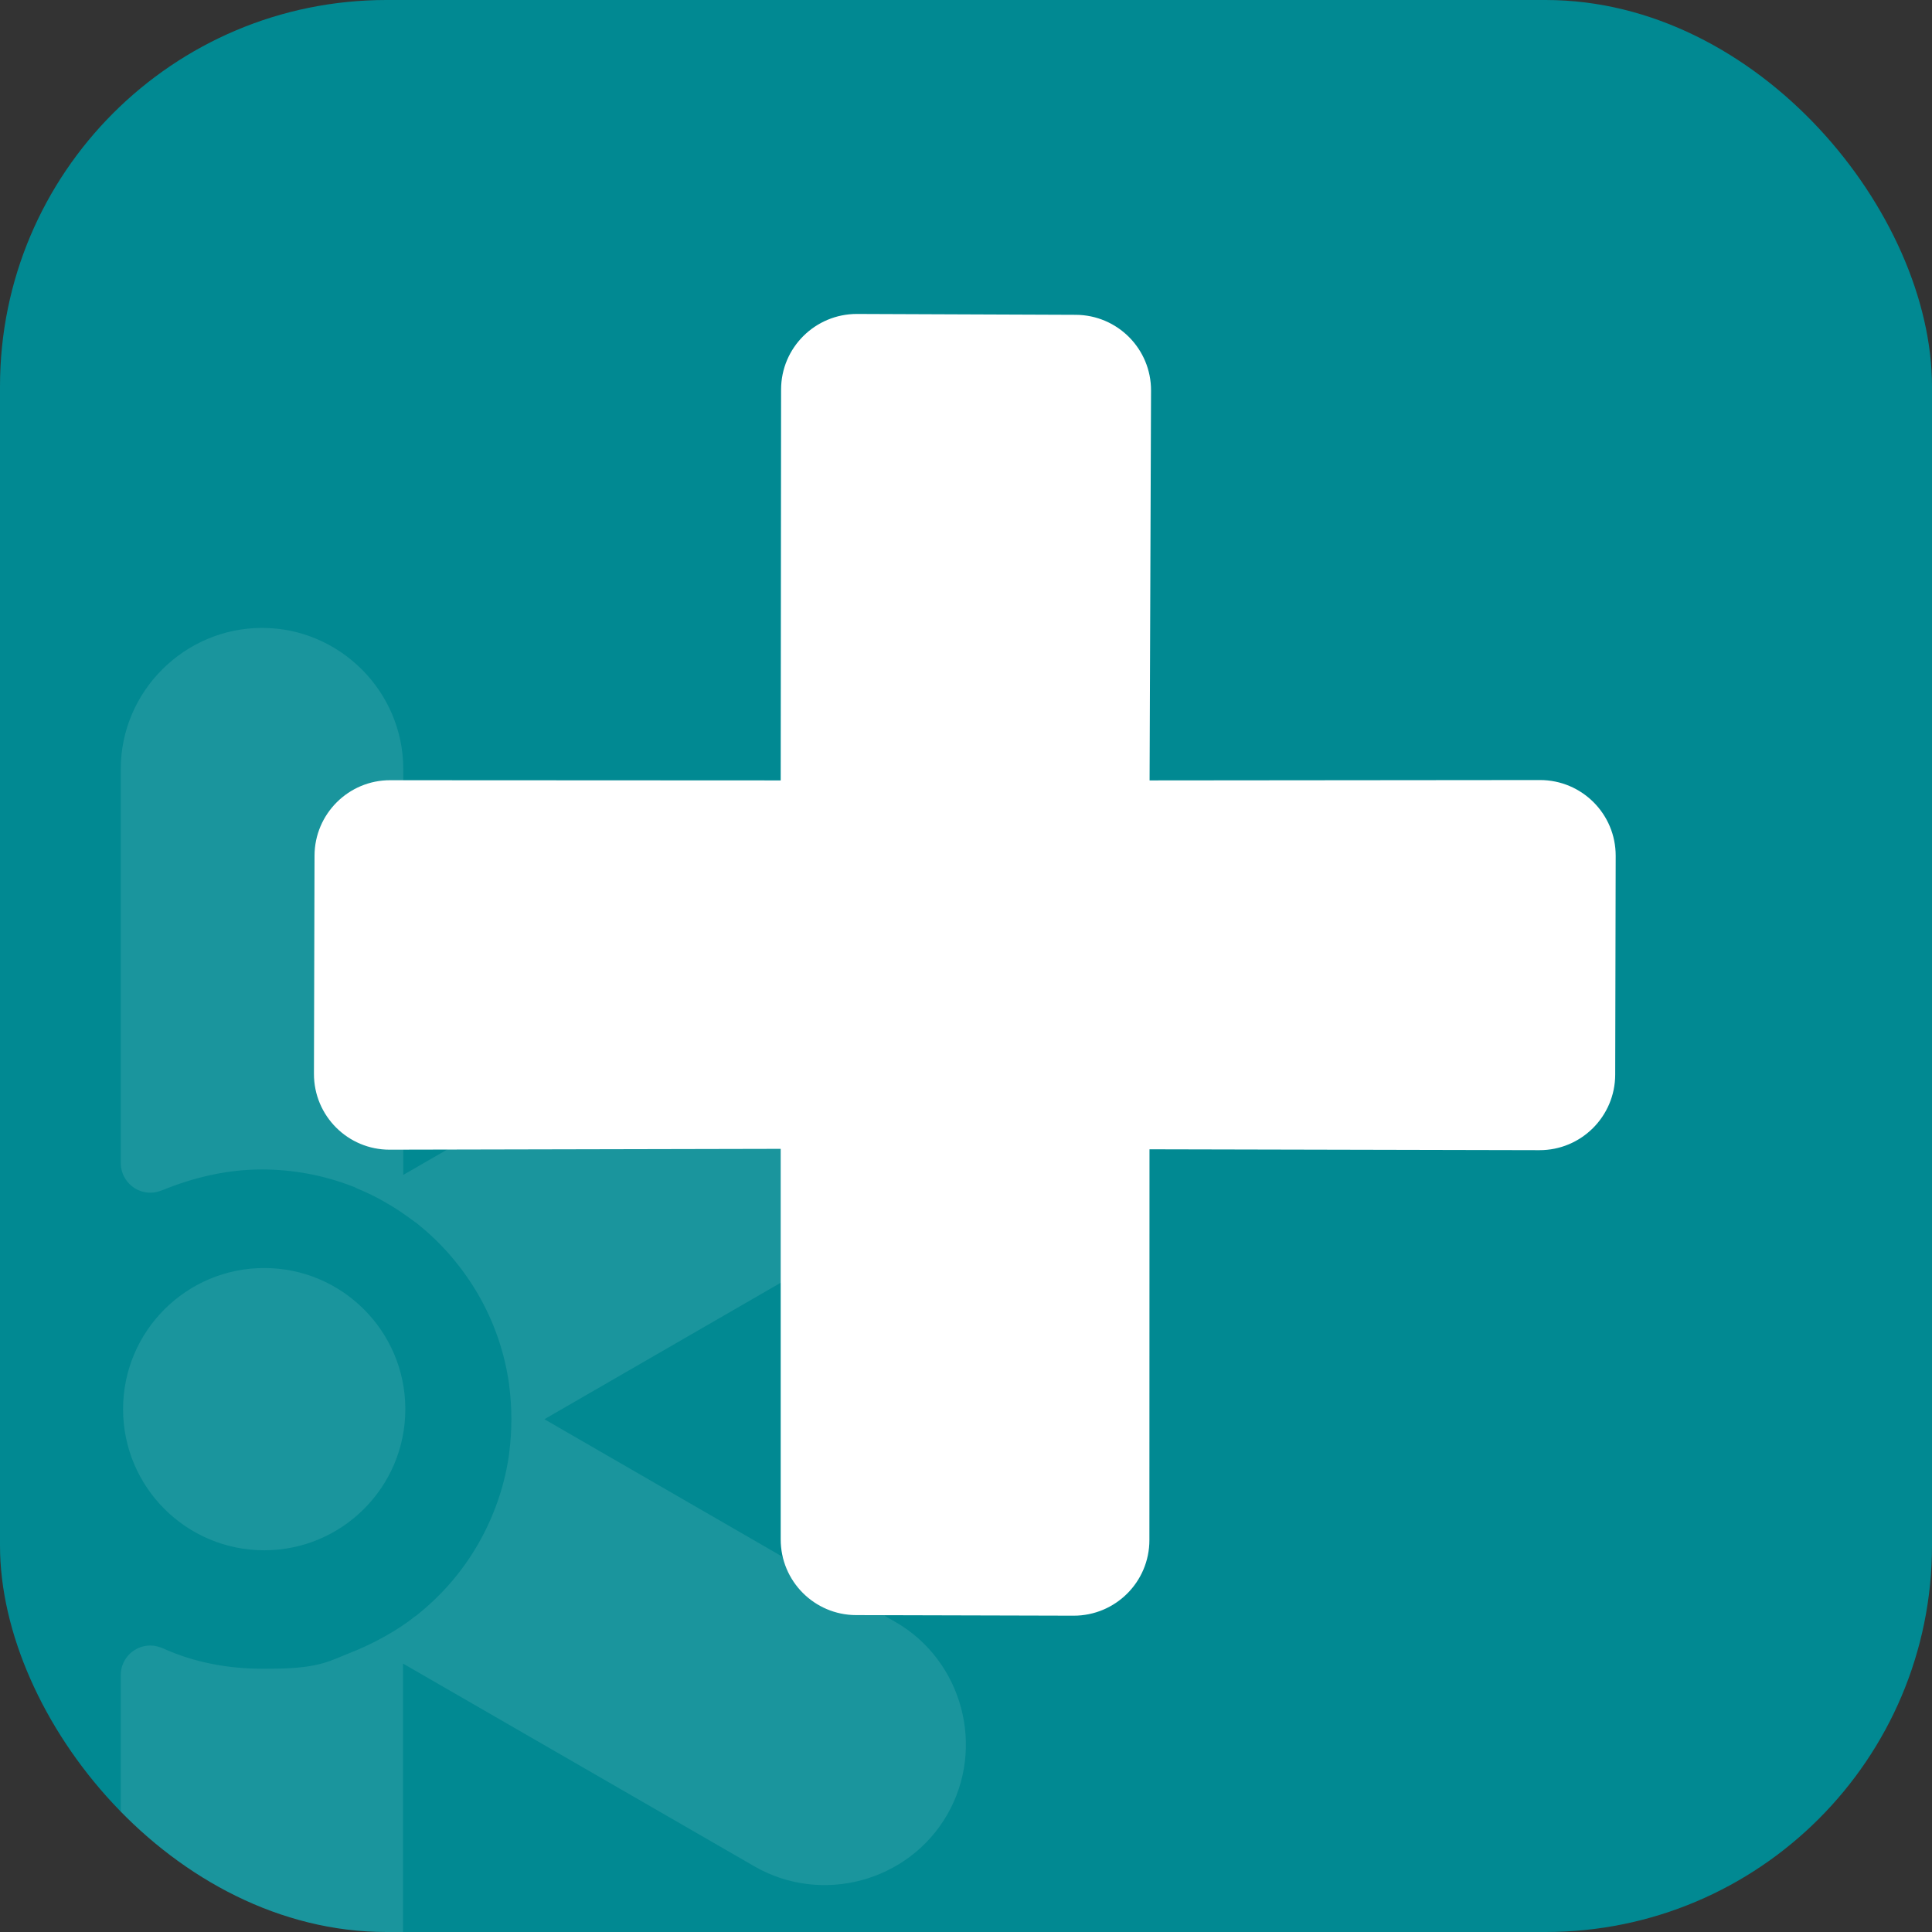 <svg width="80" height="80" viewBox="0 0 80 80" fill="none" xmlns="http://www.w3.org/2000/svg">
<rect x="0" y="0" width="80" height="80" fill="#333333" stroke="none"/>
<g clip-path="url(#clip0_587_251)">
<rect width="80" height="80" rx="16" fill="#018992"/>
<g clip-path="url(#clip1_587_251)">
<path fill-rule="evenodd" clip-rule="evenodd" d="M10.94 52.506C7.713 52.506 5.096 55.124 5.096 58.35C5.096 61.577 7.713 64.194 10.94 64.194C14.166 64.194 16.784 61.577 16.784 58.35C16.784 55.124 14.166 52.506 10.94 52.506Z" fill="white" fill-opacity="0.1"/>
<path fill-rule="evenodd" clip-rule="evenodd" d="M5 69.558V72.795V79.227V85.69C5 88.906 7.628 91.534 10.844 91.534C14.06 91.534 16.688 88.906 16.688 85.69V68.885L31.239 77.282C34.017 78.885 37.617 77.923 39.22 75.145C40.823 72.368 39.861 68.767 37.083 67.165L22.543 58.767L37.083 50.37C39.861 48.767 40.833 45.167 39.22 42.389C37.617 39.611 34.017 38.639 31.239 40.252L16.699 48.65V31.844C16.699 28.628 14.06 26 10.855 26C7.639 26 5 28.628 5 31.844V48.158C5 48.831 5.545 49.387 6.229 49.387C6.4 49.387 6.571 49.344 6.731 49.28C8.045 48.746 9.423 48.425 10.844 48.425C12.126 48.425 13.387 48.66 14.583 49.12L14.722 49.173V49.184C15.16 49.365 15.598 49.568 16.004 49.814C16.421 50.049 16.816 50.327 17.201 50.615H17.212L17.329 50.712C18.323 51.513 19.156 52.496 19.797 53.596C20.438 54.707 20.865 55.914 21.058 57.175L21.079 57.325V57.336C21.143 57.806 21.175 58.286 21.175 58.767C21.175 59.248 21.143 59.718 21.079 60.199V60.209L21.058 60.359C20.865 61.62 20.427 62.838 19.797 63.938C19.156 65.049 18.323 66.021 17.329 66.823L17.212 66.919H17.201C16.827 67.218 16.421 67.485 16.004 67.72C15.588 67.955 15.16 68.169 14.722 68.35L14.583 68.404C14.284 68.521 13.985 68.66 13.686 68.767C12.799 69.098 11.784 69.098 10.855 69.098C9.455 69.098 8.056 68.842 6.774 68.265C6.603 68.19 6.421 68.137 6.229 68.137C5.556 68.137 5.011 68.671 5 69.344L5 69.558Z" fill="white" fill-opacity="0.1"/>
</g>
<path fill-rule="evenodd" clip-rule="evenodd" d="M32.327 32.315L32.343 16.13C32.343 14.397 33.756 12.996 35.489 13L44.543 13.036C46.273 13.043 47.67 14.448 47.662 16.178L47.602 32.315L63.768 32.3C65.501 32.3 66.906 33.704 66.902 35.438L66.882 44.5C66.878 46.229 65.473 47.63 63.744 47.626L47.598 47.59L47.594 63.772C47.594 65.505 46.186 66.906 44.452 66.902L35.45 66.878C33.724 66.874 32.327 65.473 32.327 63.744V47.571L16.138 47.606C14.401 47.61 12.996 46.201 13 44.464C13.008 41.453 13.016 38.441 13.024 35.43C13.028 33.704 14.432 32.303 16.158 32.307C21.548 32.311 26.938 32.311 32.327 32.315Z" fill="white"/>
</g>
<defs>
<clipPath id="clip0_587_251">
<rect width="80" height="80" rx="16" fill="white"/>
</clipPath>
<clipPath id="clip1_587_251">
<rect width="35" height="65.523" fill="white" transform="translate(5 26)"/>
</clipPath>
</defs>
</svg>
